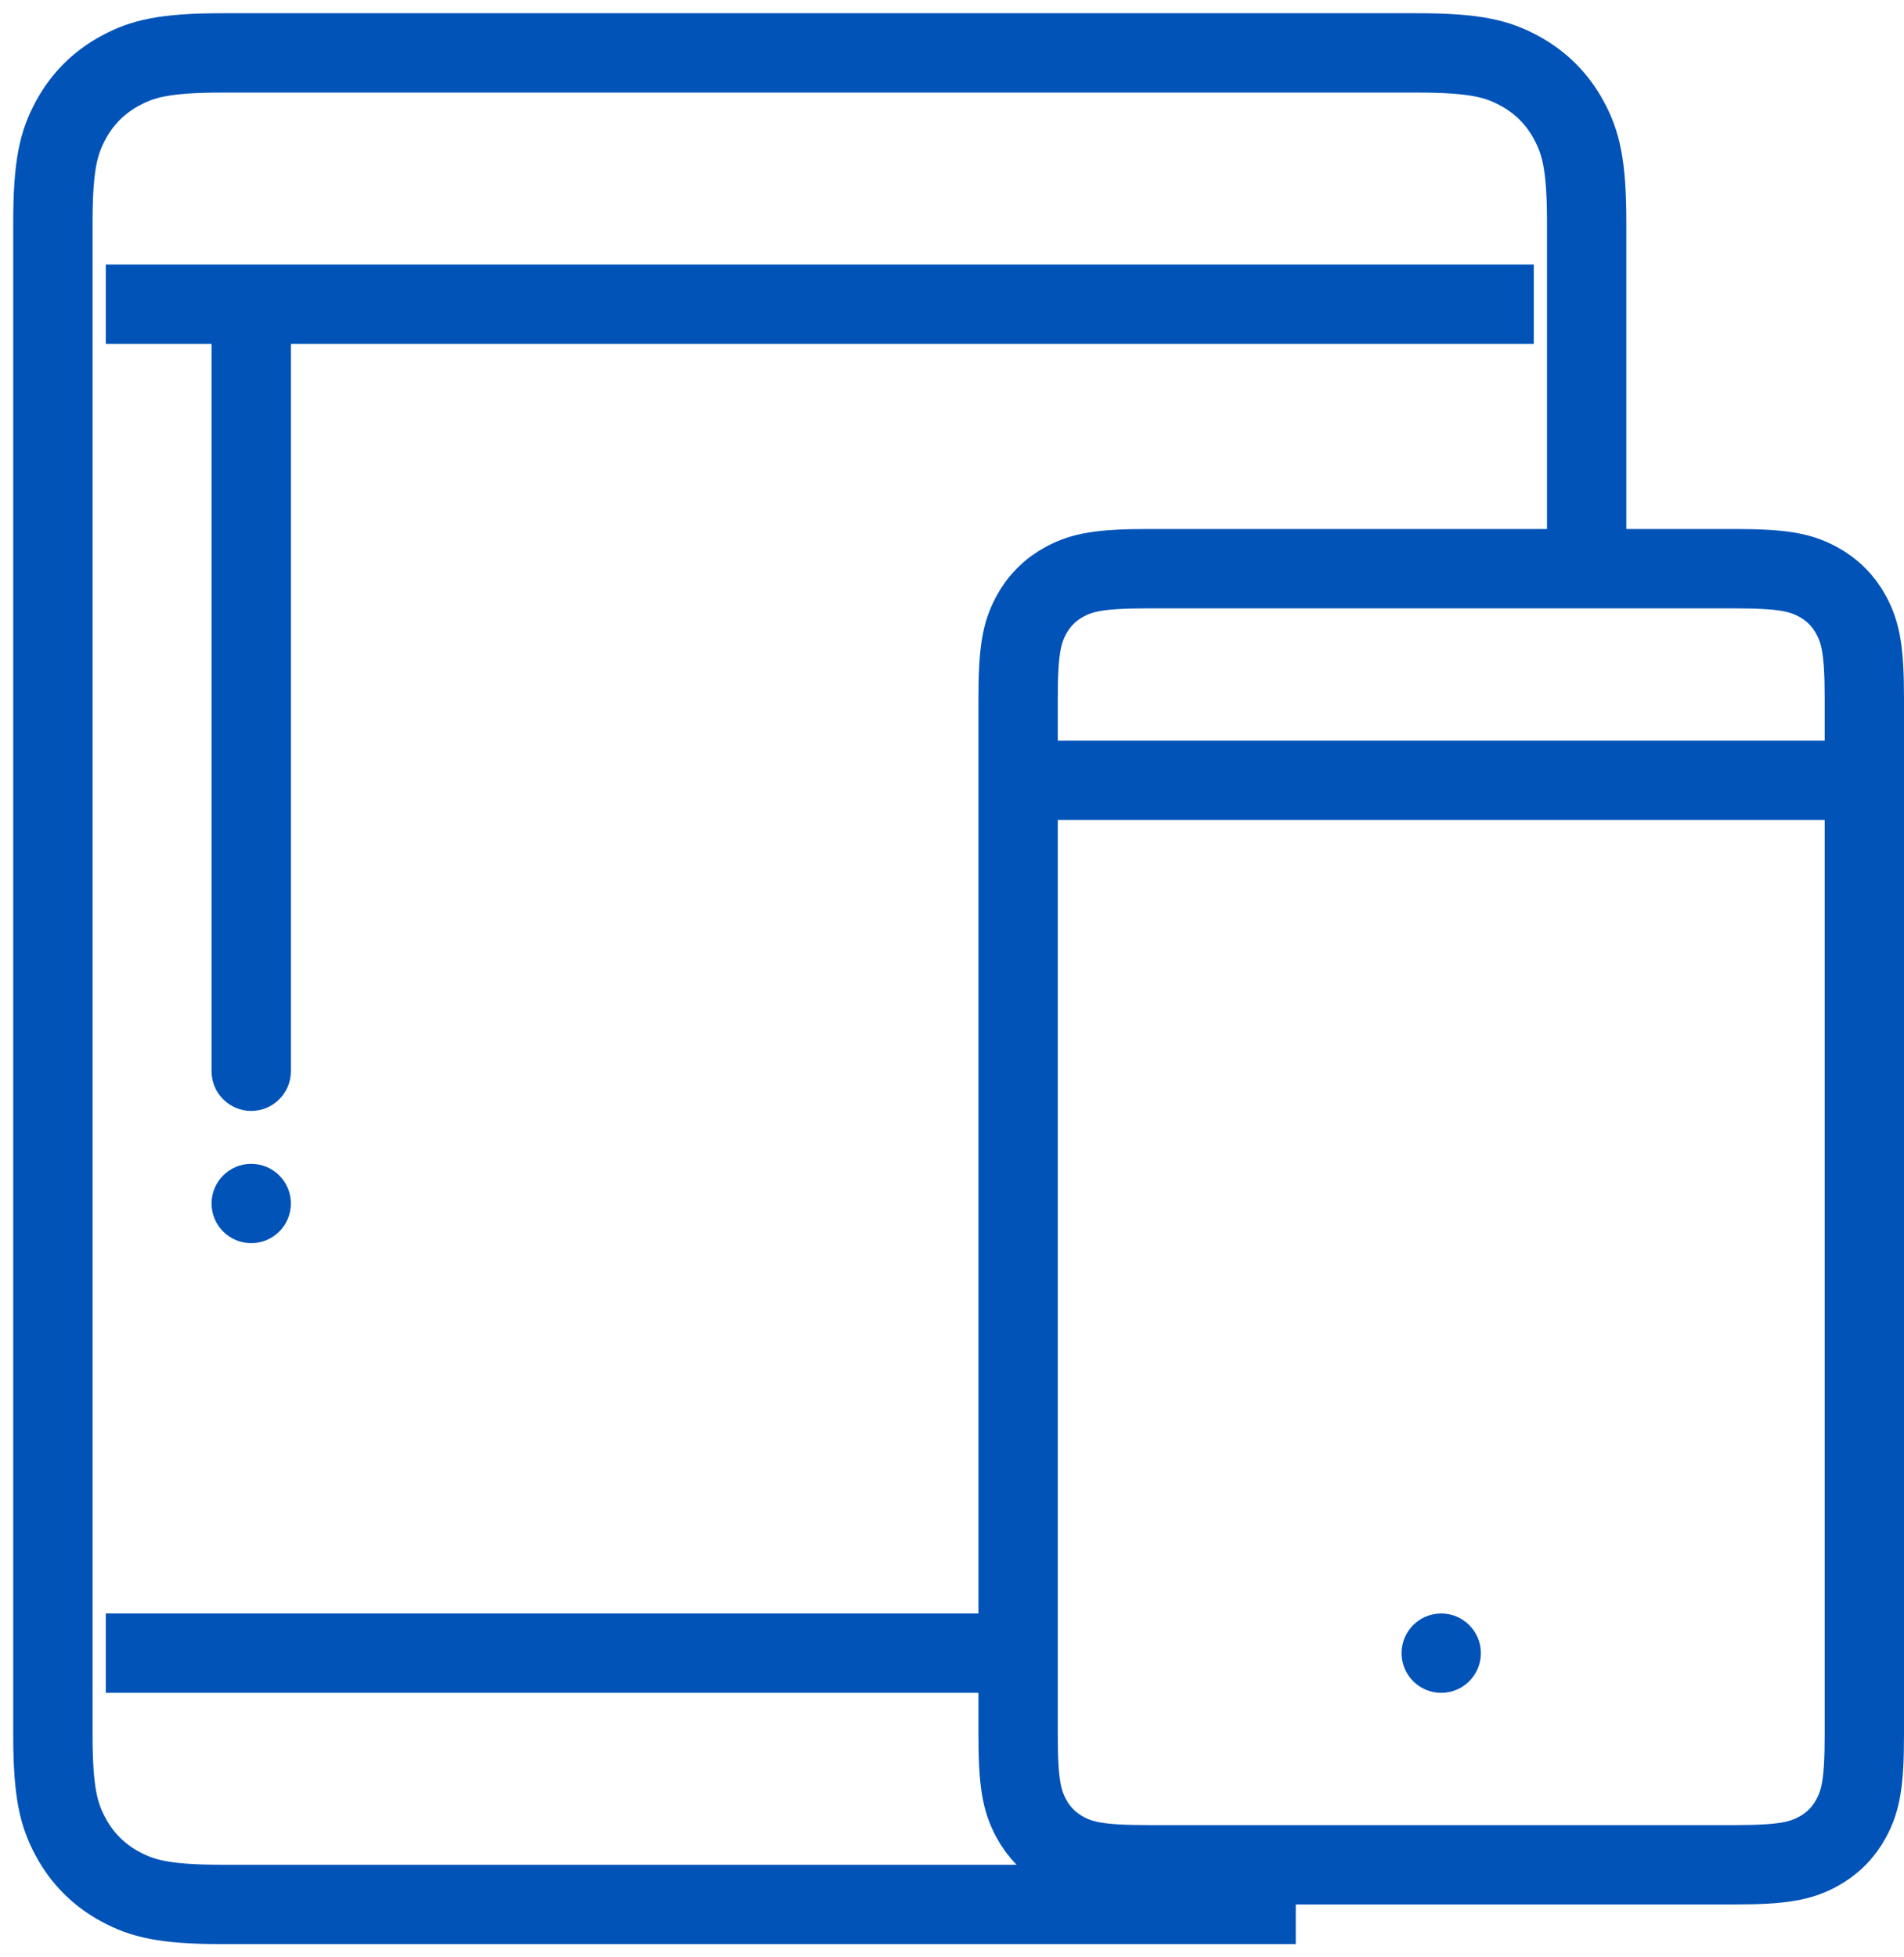 <?xml version="1.0" encoding="UTF-8"?>
<svg width="72px" height="74px" viewBox="0 0 72 74" version="1.1" xmlns="http://www.w3.org/2000/svg" xmlns:xlink="http://www.w3.org/1999/xlink">
    <!-- Generator: Sketch 63.1 (92452) - https://sketch.com -->
    <title>icon_tablet</title>
    <desc>Created with Sketch.</desc>
    <g id="Page-1" stroke="none" stroke-width="1" fill="none" fill-rule="evenodd">
        <g id="01_homepage_mcparking" transform="translate(-230, -1037)" fill-rule="nonzero">
            <g id="Group-5" transform="translate(138, 1007)">
                <g id="icon_tablet" transform="translate(79, 17)">
                    <rect id="Rectangle" fill-opacity="0" fill="#D8D8D8" x="0" y="0" width="100" height="100"></rect>
                    <g id="Group-10" transform="translate(15, 15)">
                        <path d="M63.59,19.5 L41.41,19.5 C39.606,19.5 38.93,19.635 38.265,19.991 C37.716,20.284 37.284,20.716 36.991,21.265 C36.635,21.93 36.5,22.606 36.5,24.41 L36.5,63.59 C36.5,65.394 36.635,66.07 36.991,66.735 C37.284,67.284 37.716,67.716 38.265,68.009 C38.93,68.365 39.606,68.5 41.41,68.5 L63.59,68.5 C65.394,68.5 66.07,68.365 66.735,68.009 C67.284,67.716 67.716,67.284 68.009,66.735 C68.365,66.07 68.5,65.394 68.5,63.59 L68.5,24.41 C68.5,22.606 68.365,21.93 68.009,21.265 C67.716,20.716 67.284,20.284 66.735,19.991 C66.07,19.635 65.394,19.5 63.59,19.5 Z" id="Rectangle" stroke="#0153B8" stroke-width="3"></path>
                        <rect id="Rectangle" fill="#0153B8" x="37" y="26" width="31" height="3"></rect>
                        <circle id="Oval" fill="#0153B8" cx="52.5" cy="60.5" r="1.5"></circle>
                        <path d="M47,70 L6.41,70 C4.181,70 3.373,69.768 2.558,69.332 C1.743,68.896 1.104,68.257 0.668,67.442 C0.232,66.627 0,65.819 0,63.59 L0,6.41 C0,4.181 0.232,3.373 0.668,2.558 C1.104,1.743 1.743,1.104 2.558,0.668 C3.373,0.232 4.181,0 6.41,0 L51.59,0 C53.819,0 54.627,0.232 55.442,0.668 C56.257,1.104 56.896,1.743 57.332,2.558 C57.768,3.373 58,4.181 58,6.41 L58,20" id="Rectangle" stroke="#0153B8" stroke-width="3"></path>
                        <path d="M2,11 L2,8 L56,8 L56,11 L9,11 L9,38.5 C9,39.328 8.328,40 7.5,40 C6.672,40 6,39.328 6,38.5 L6,11 L2,11 Z" id="Combined-Shape" fill="#0153B8"></path>
                        <circle id="Oval" fill="#0153B8" cx="7.5" cy="43.5" r="1.5"></circle>
                        <rect id="Rectangle" fill="#0153B8" x="2" y="59" width="35" height="3"></rect>
                    </g>
                </g>
            </g>
        </g>
    </g>
</svg>